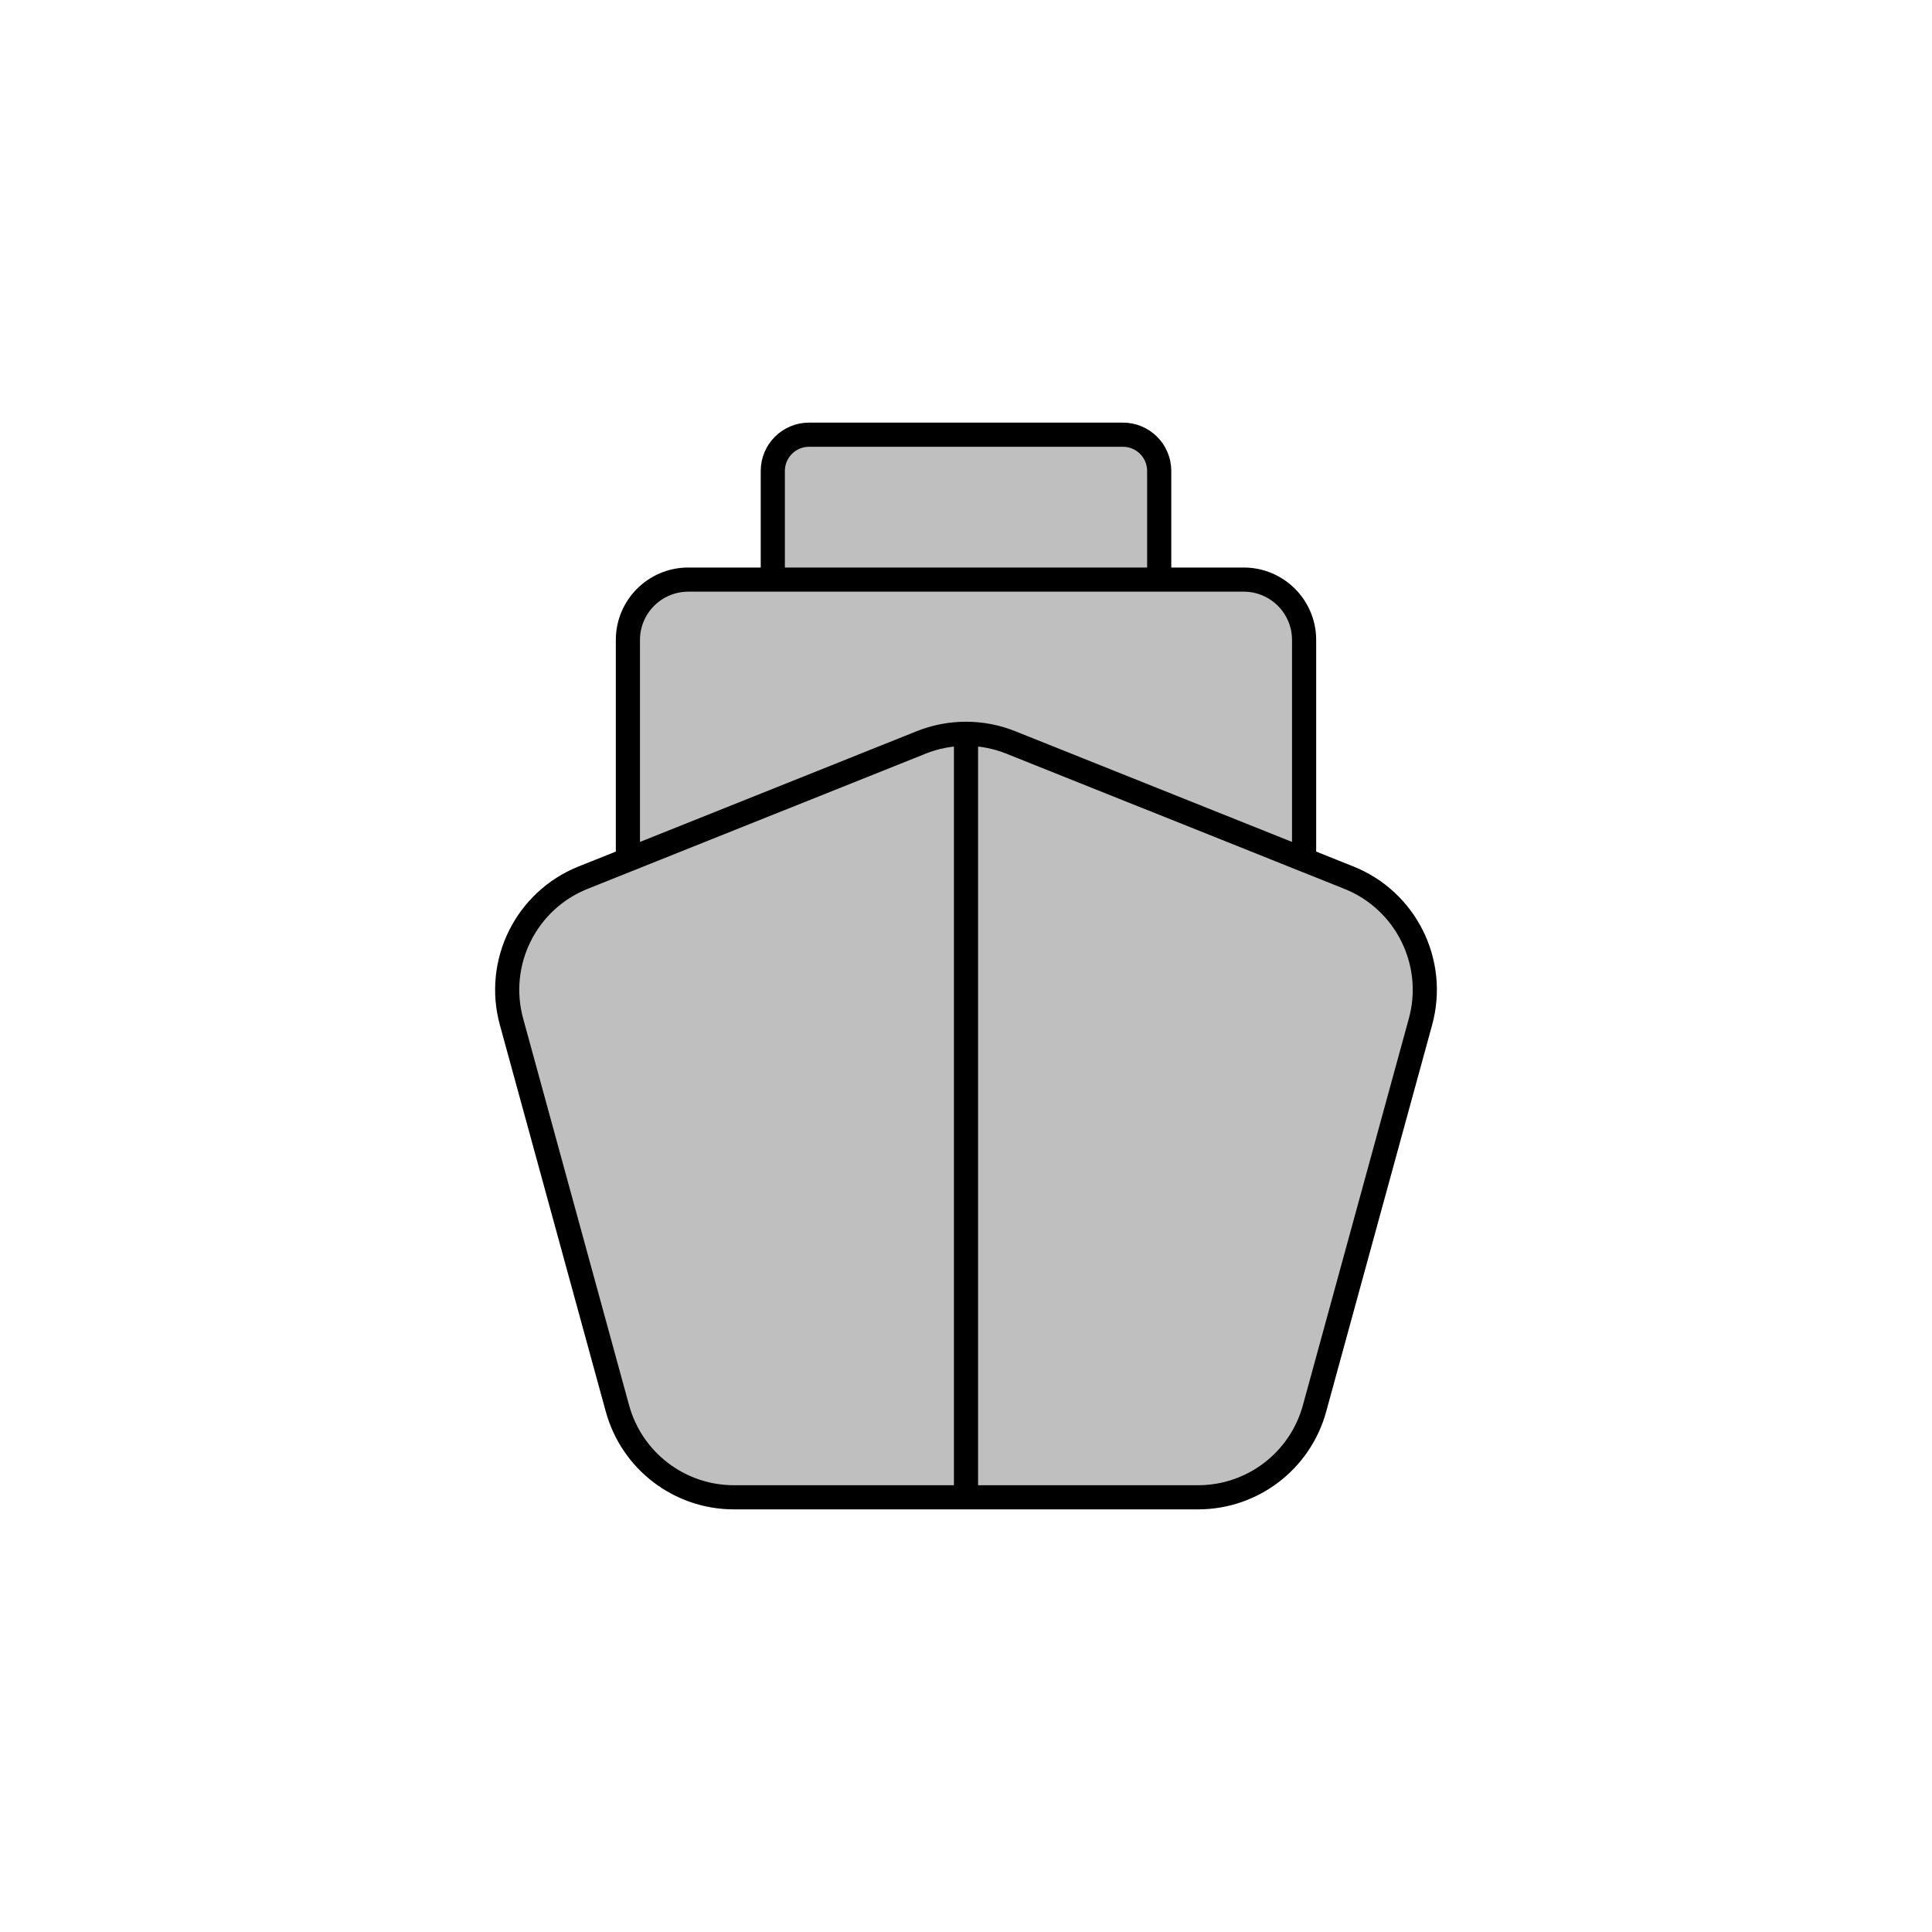 <svg viewBox="0 0 80 80" fill="none">
  <path d="M33.5 18C32.672 18 32 18.672 32 19.5V24H34H46H48V19.5C48 18.672 47.328 18 46.5 18H33.5Z" fill="currentColor" fill-opacity="0.25" />
  <path d="M26 26.5C26 25.119 27.119 24 28.5 24H34H46H51.5C52.881 24 54 25.119 54 26.5V35.6L41.857 30.743C40.665 30.266 39.335 30.266 38.143 30.743L26 35.6V26.5Z" fill="currentColor" fill-opacity="0.25" />
  <path d="M58.82 42.306C59.492 39.853 58.216 37.286 55.855 36.342L41.857 30.743C40.665 30.266 39.335 30.266 38.143 30.743L24.145 36.342C21.784 37.286 20.508 39.853 21.18 42.306L25.567 58.321C26.163 60.494 28.137 62 30.39 62H49.61C51.863 62 53.837 60.494 54.432 58.321L58.82 42.306Z" fill="currentColor" fill-opacity="0.25" />
  <path d="M34 24H32V19.5C32 18.672 32.672 18 33.5 18H46.5C47.328 18 48 18.672 48 19.5V24H46M34 24H46M34 24H28.5C27.119 24 26 25.119 26 26.5V35.6L38.143 30.743M46 24H51.5C52.881 24 54 25.119 54 26.5V35.6L41.857 30.743M41.857 30.743C40.665 30.266 39.335 30.266 38.143 30.743M41.857 30.743L55.855 36.342C58.216 37.286 59.492 39.853 58.82 42.306L54.432 58.321C53.837 60.494 51.863 62 49.61 62H30.39C28.137 62 26.163 60.494 25.567 58.321L21.18 42.306C20.508 39.853 21.784 37.286 24.145 36.342L38.143 30.743M40 30.385L40 62" stroke="currentColor" stroke-linecap="round" stroke-linejoin="round" />
</svg>